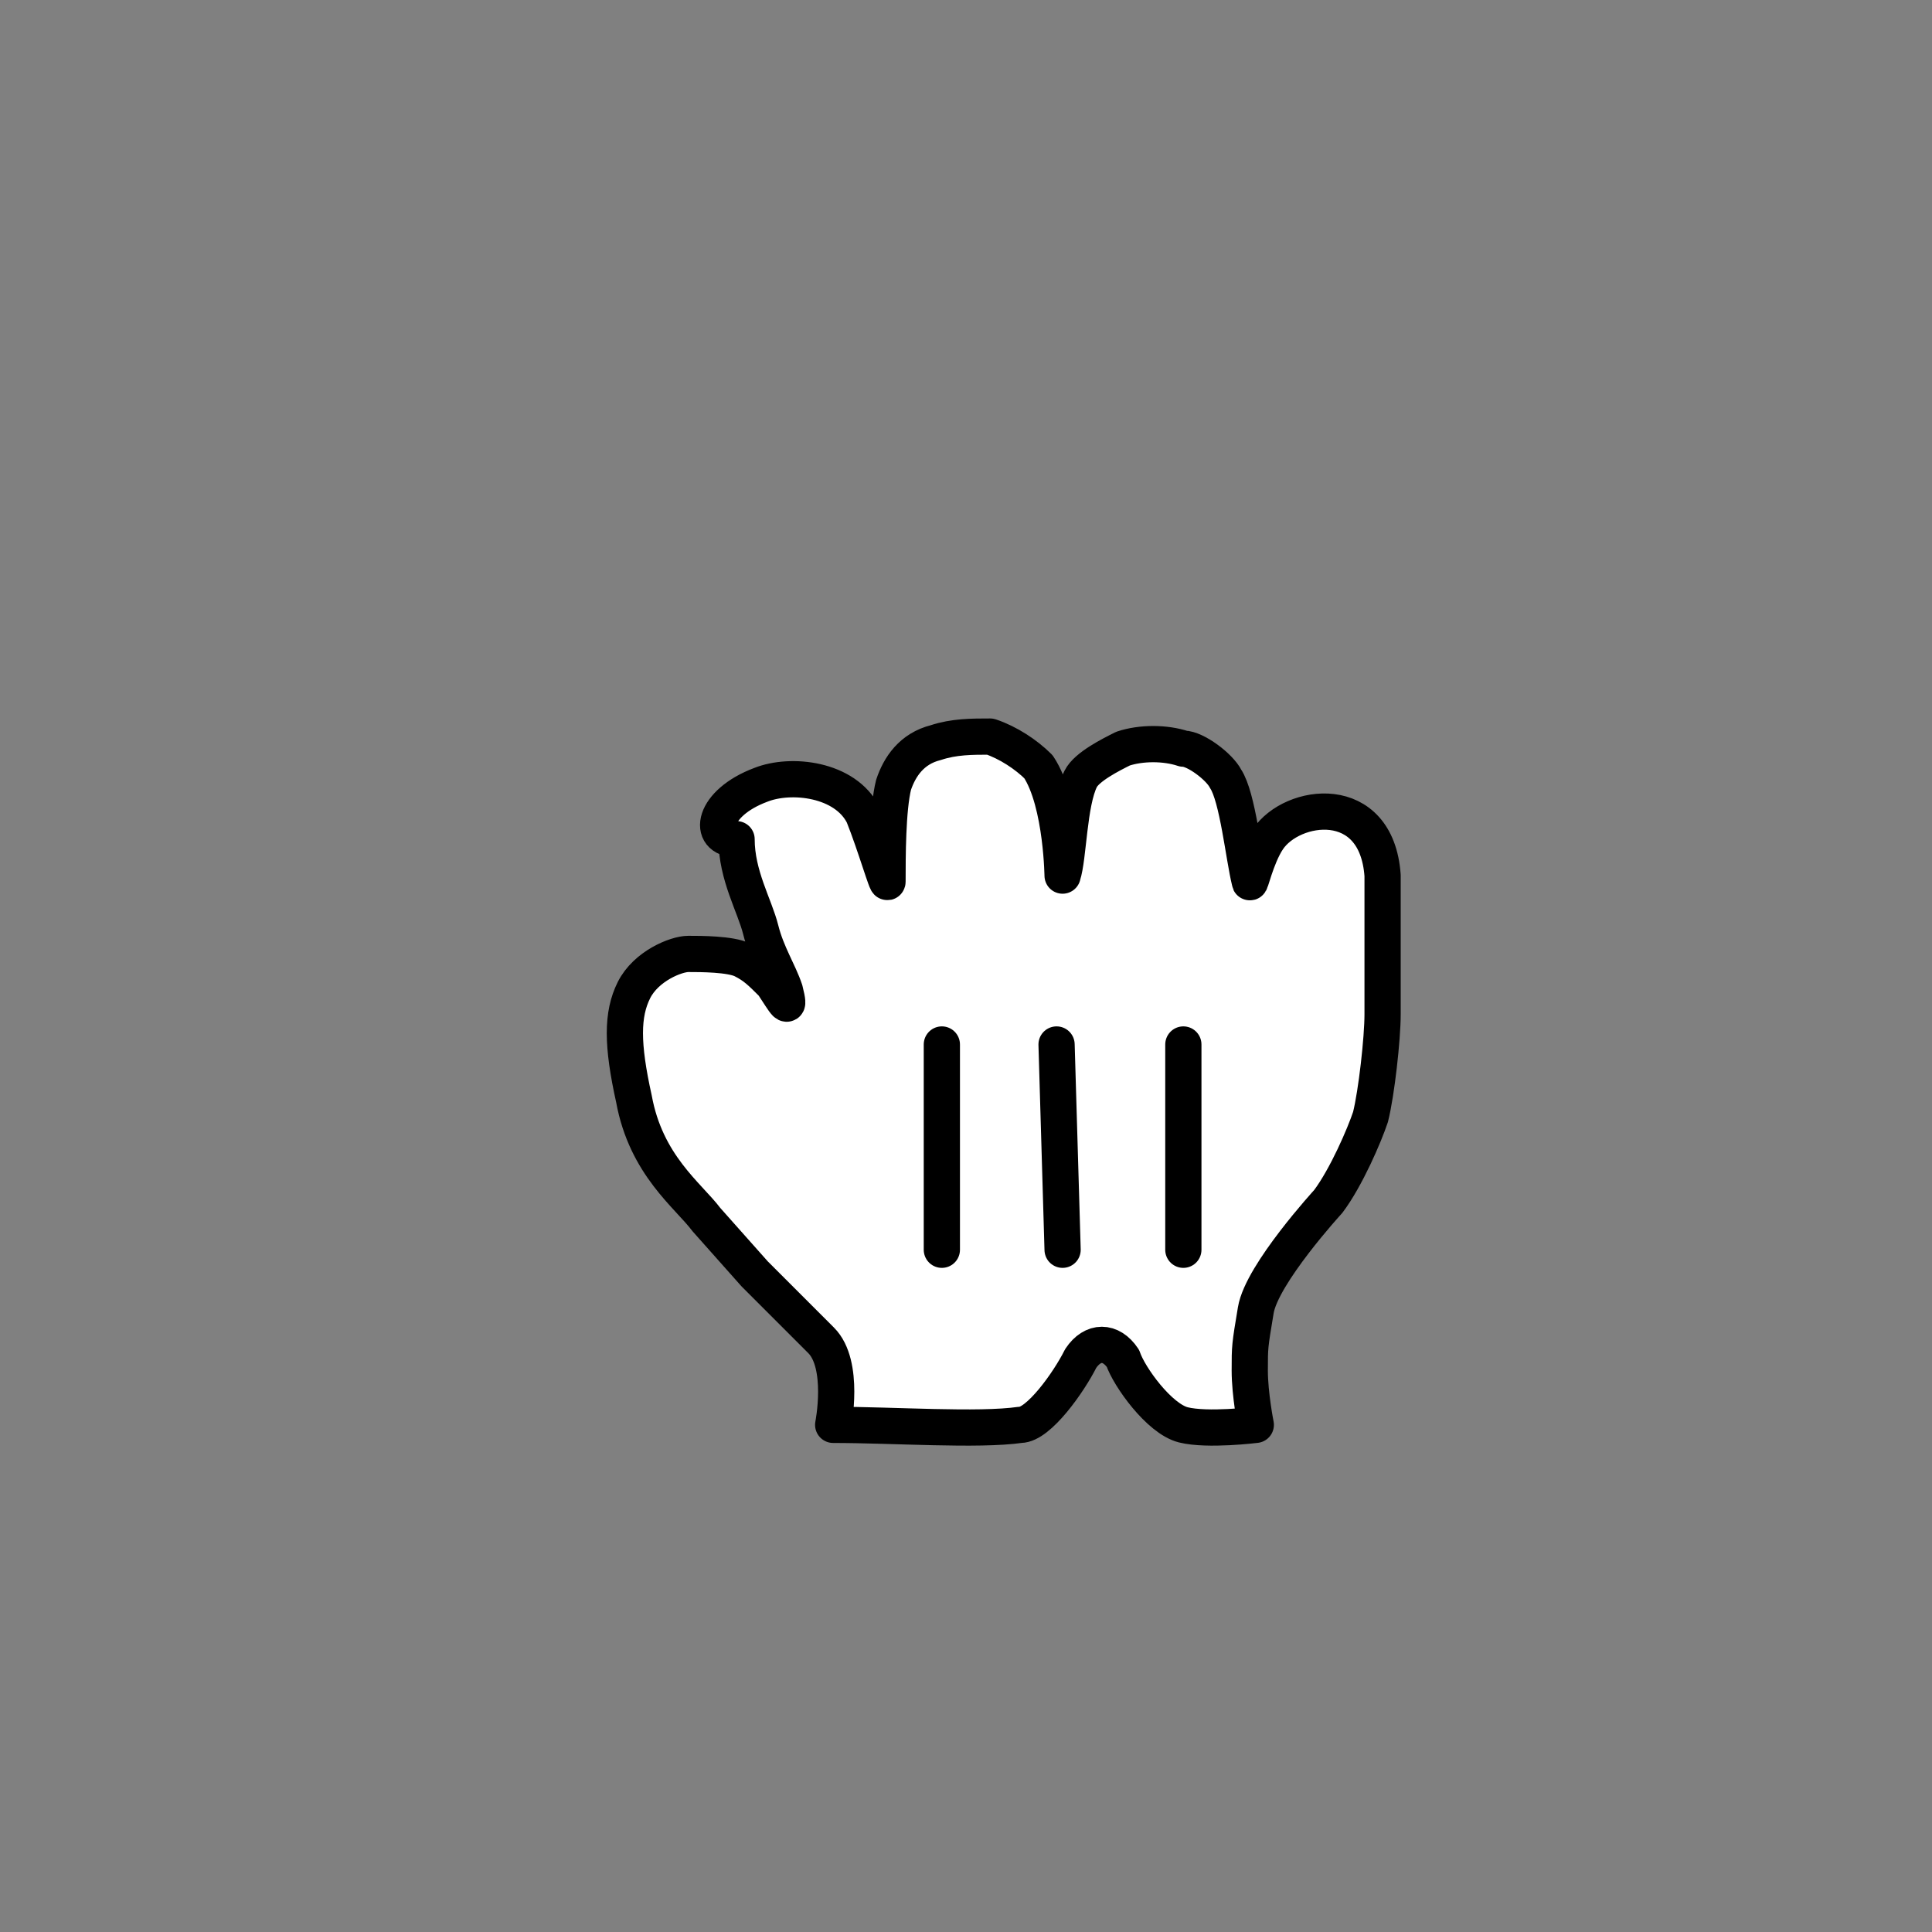 <svg width="40" height="40" viewBox="0 0 40 40" fill="none" xmlns="http://www.w3.org/2000/svg">
<rect x="0" y="0" width="40" height="40" fill="#808080" stroke="none"/>
<path d="M15.75 16.25C16.375 16 17.5 16.125 17.875 16.875C18.125 17.5 18.375 18.375 18.375 18.25C18.375 17.75 18.375 16.75 18.5 16.25C18.625 15.875 18.875 15.5 19.375 15.375C19.75 15.25 20.125 15.25 20.5 15.25C20.875 15.375 21.25 15.625 21.5 15.875C22 16.625 22 18.25 22 18.125C22.125 17.75 22.125 16.625 22.375 16.125C22.5 15.875 23 15.625 23.25 15.5C23.625 15.375 24.125 15.375 24.5 15.5C24.75 15.5 25.25 15.875 25.375 16.125C25.625 16.5 25.75 17.75 25.875 18.25C25.875 18.375 26 17.75 26.25 17.375C26.75 16.625 28.5 16.375 28.625 18.125C28.625 19 28.625 18.875 28.625 19.5C28.625 20.125 28.625 20.5 28.625 21C28.625 21.5 28.5 22.625 28.375 23.125C28.25 23.5 27.875 24.375 27.5 24.875C27.5 24.875 26.125 26.375 26 27.125C25.875 27.875 25.875 27.875 25.875 28.375C25.875 28.875 26 29.5 26 29.5C26 29.5 25 29.625 24.5 29.5C24 29.375 23.375 28.5 23.25 28.125C23 27.75 22.625 27.75 22.375 28.125C22.125 28.625 21.5 29.5 21.125 29.5C20.25 29.625 18.5 29.5 17.25 29.5C17.25 29.5 17.5 28.25 17 27.75C16.625 27.375 16 26.75 15.625 26.375L14.625 25.25C14.25 24.75 13.375 24.125 13.125 22.75C12.875 21.625 12.875 21 13.125 20.5C13.375 20 14 19.75 14.25 19.75C14.5 19.75 15.125 19.75 15.375 19.875C15.625 20 15.75 20.125 16 20.375C16.25 20.75 16.375 21 16.25 20.5C16.125 20.125 15.875 19.75 15.75 19.25C15.625 18.75 15.25 18.125 15.25 17.375C14.625 17.375 14.75 16.625 15.75 16.25Z" fill="white"/>
<path d="M15.75 16.25C16.375 16 17.5 16.125 17.875 16.875C18.125 17.5 18.375 18.375 18.375 18.25C18.375 17.75 18.375 16.75 18.5 16.25C18.625 15.875 18.875 15.5 19.375 15.375C19.75 15.25 20.125 15.25 20.5 15.25C20.875 15.375 21.25 15.625 21.5 15.875C22 16.625 22 18.25 22 18.125C22.125 17.75 22.125 16.625 22.375 16.125C22.5 15.875 23 15.625 23.25 15.5C23.625 15.375 24.125 15.375 24.5 15.5C24.75 15.5 25.25 15.875 25.375 16.125C25.625 16.5 25.75 17.75 25.875 18.25C25.875 18.375 26 17.75 26.25 17.375C26.75 16.625 28.5 16.375 28.625 18.125C28.625 19 28.625 18.875 28.625 19.5C28.625 20.125 28.625 20.5 28.625 21C28.625 21.5 28.5 22.625 28.375 23.125C28.25 23.5 27.875 24.375 27.5 24.875C27.5 24.875 26.125 26.375 26 27.125C25.875 27.875 25.875 27.875 25.875 28.375C25.875 28.875 26 29.5 26 29.5C26 29.5 25 29.625 24.5 29.5C24 29.375 23.375 28.5 23.25 28.125C23 27.75 22.625 27.75 22.375 28.125C22.125 28.625 21.5 29.5 21.125 29.5C20.25 29.625 18.5 29.5 17.25 29.5C17.25 29.5 17.5 28.25 17 27.75C16.625 27.375 16 26.75 15.625 26.375L14.625 25.25C14.25 24.75 13.375 24.125 13.125 22.75C12.875 21.625 12.875 21 13.125 20.5C13.375 20 14 19.75 14.25 19.75C14.5 19.75 15.125 19.75 15.375 19.875C15.625 20 15.75 20.125 16 20.375C16.25 20.75 16.375 21 16.25 20.5C16.125 20.125 15.875 19.75 15.75 19.25C15.625 18.75 15.25 18.125 15.25 17.375C14.625 17.375 14.75 16.625 15.75 16.25Z" stroke="black" stroke-width="0.75" stroke-linejoin="round"/>
<path d="M24.5 25.875V21.625" stroke="black" stroke-width="0.75" stroke-linecap="round"/>
<path d="M22 25.875L21.875 21.625" stroke="black" stroke-width="0.75" stroke-linecap="round"/>
<path d="M19.5 21.625V25.875" stroke="black" stroke-width="0.75" stroke-linecap="round"/>
</svg>
